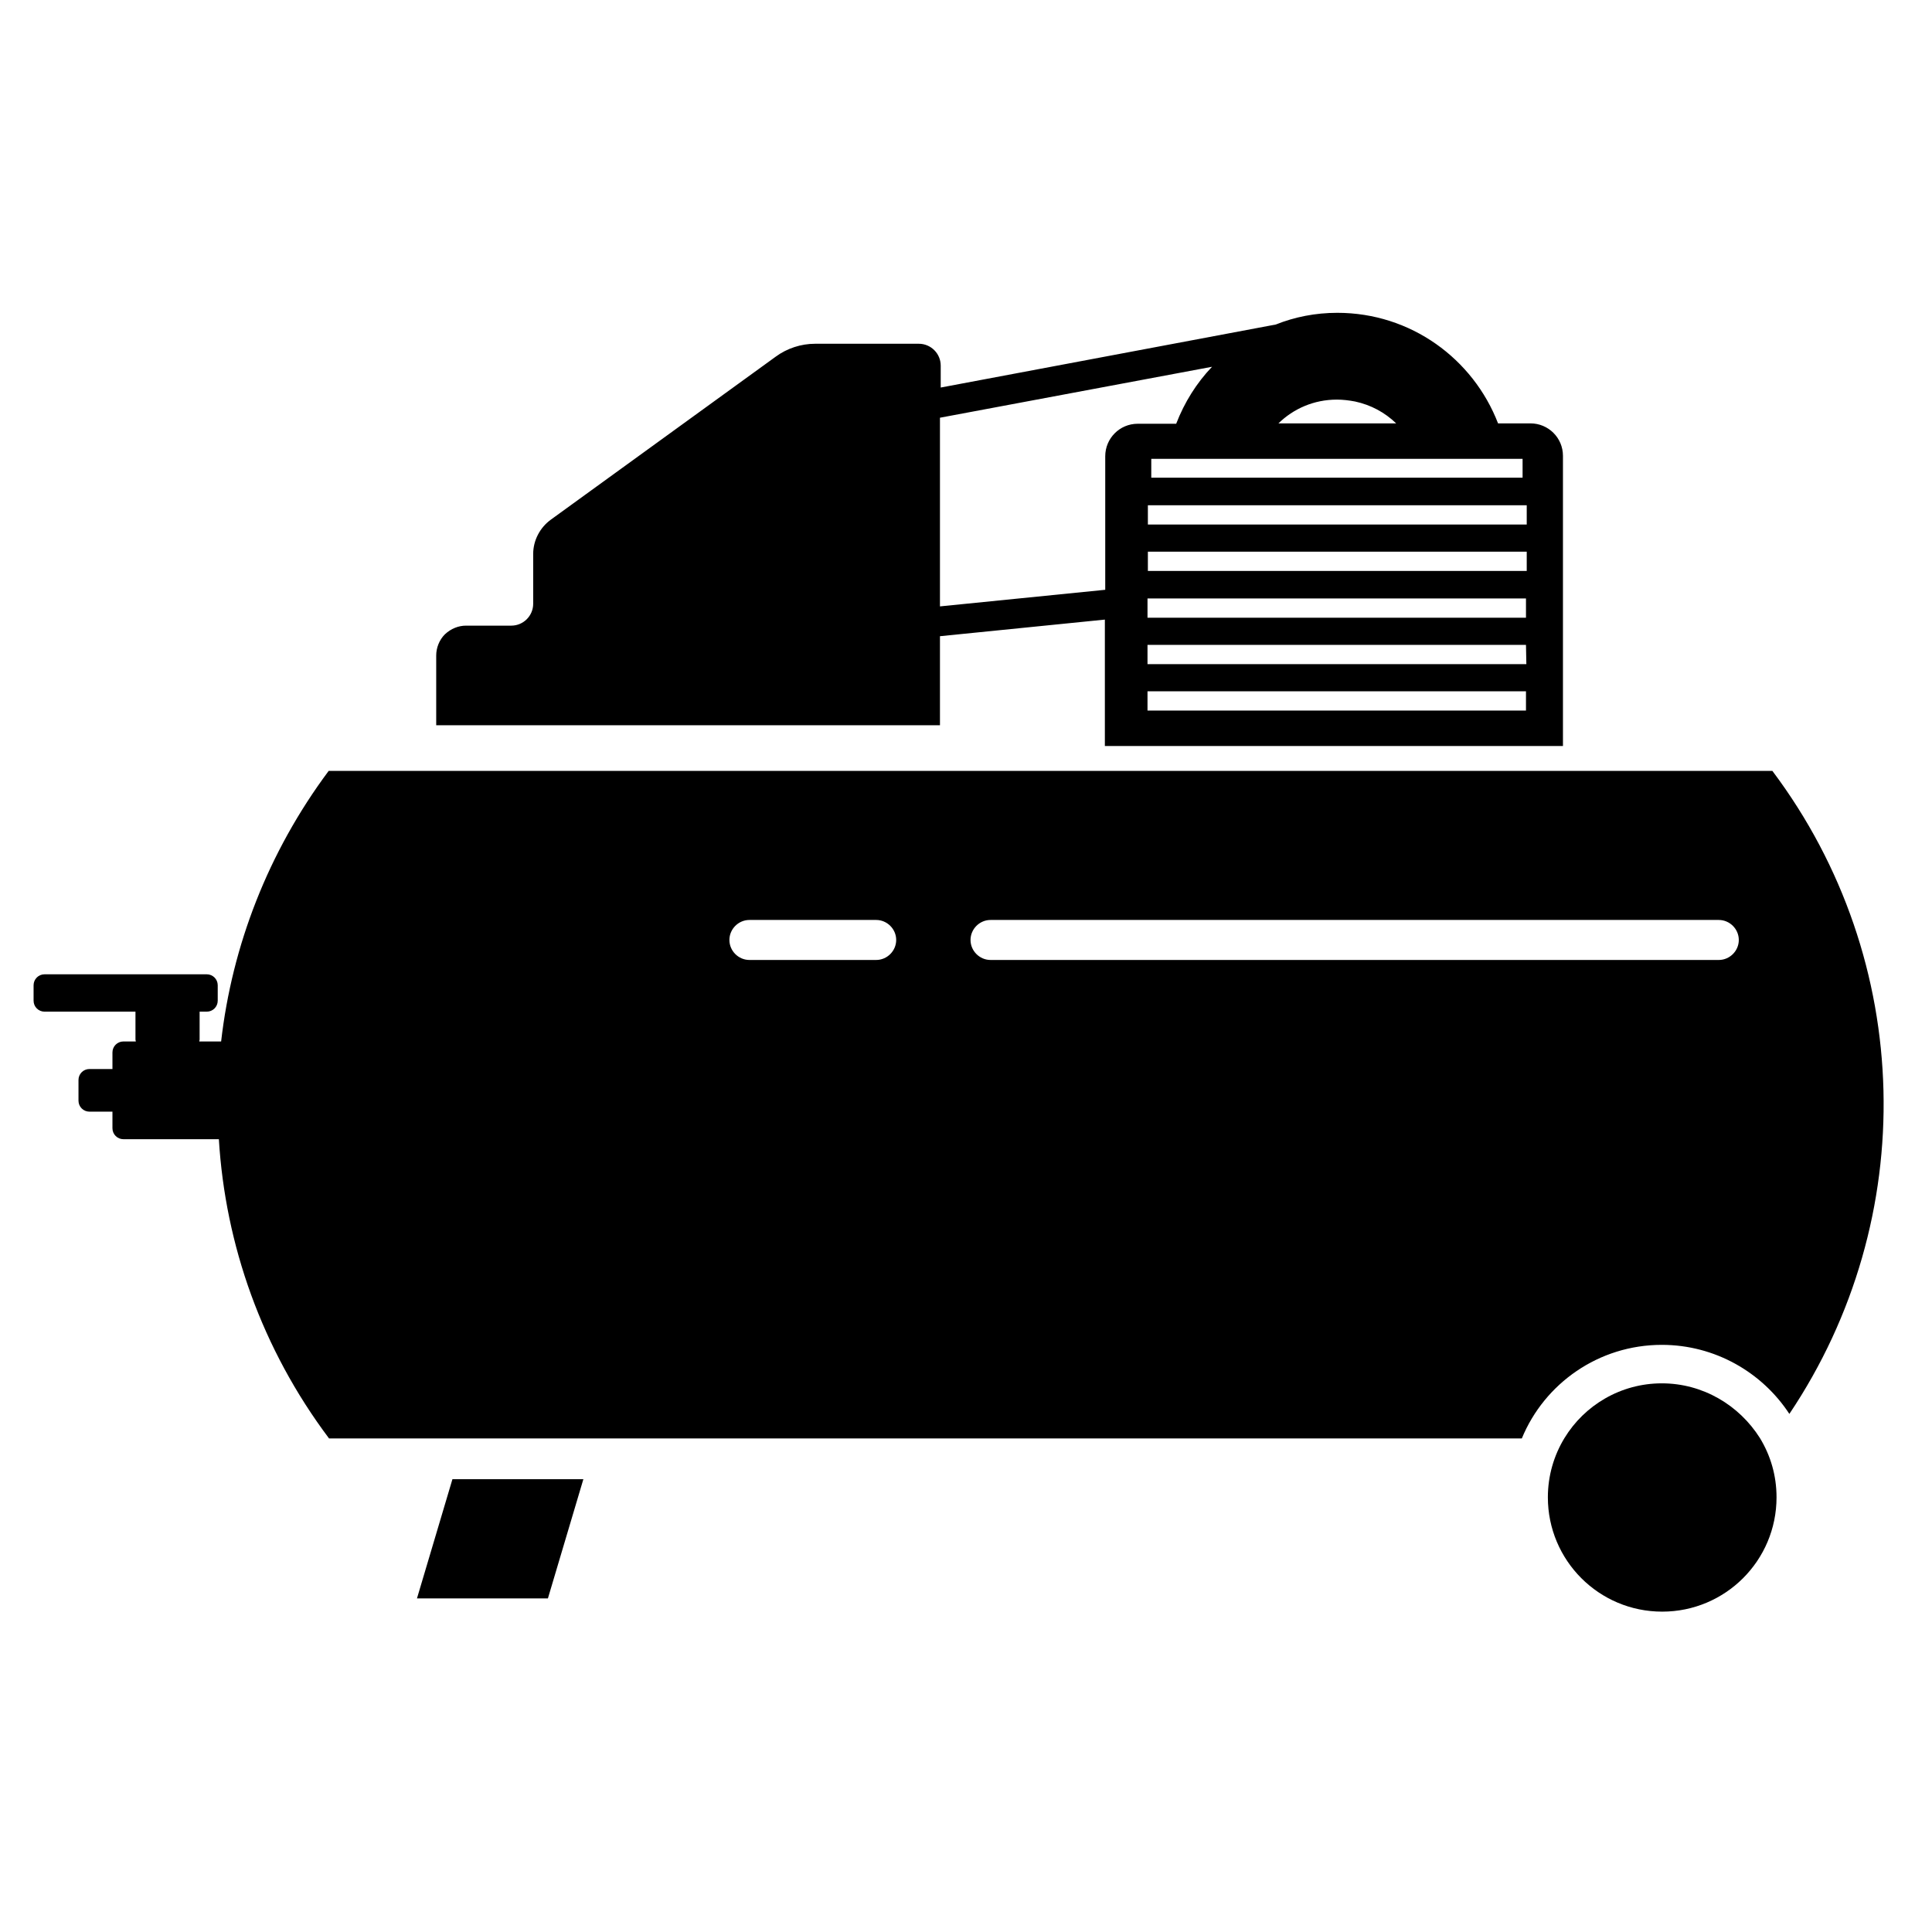 <?xml version="1.0" encoding="utf-8"?>
<!-- Generator: Adobe Illustrator 13.0.0, SVG Export Plug-In . SVG Version: 6.00 Build 14948)  -->
<!DOCTYPE svg PUBLIC "-//W3C//DTD SVG 1.1//EN" "http://www.w3.org/Graphics/SVG/1.1/DTD/svg11.dtd">
<svg version="1.1" id="Layer_1" xmlns="http://www.w3.org/2000/svg" xmlns:xlink="http://www.w3.org/1999/xlink" x="0px" y="0px"
	 width="512px" height="512px" viewBox="0 0 512 512" enable-background="new 0 0 512 512" xml:space="preserve">
<g>
	<path d="M440.4,356.4c14.1,0,26.6,7.3,33.8,18.3c34.7-51.7,33.3-120.1-4.5-170.4c-127.5,0-255.1,0-382.6,0
		C71,225.9,61.5,250.7,58.6,276h-5.8c0-0.2,0.1-0.3,0.1-0.5v-7.4h1.9c1.6,0,2.9-1.3,2.9-2.9v-4.1c0-1.6-1.3-2.9-2.9-2.9h-43
		c-1.6,0-2.9,1.3-2.9,2.9v4.1c0,1.6,1.3,2.9,2.9,2.9h24.1v7.4c0,0.2,0.1,0.3,0.1,0.5h-3.3c-1.6,0-2.9,1.3-2.9,2.9v4.4h-6.1
		c-1.6,0-2.9,1.3-2.9,2.9v5.5c0,1.6,1.3,2.9,2.9,2.9h6.1v4.4c0,1.6,1.3,2.9,2.9,2.9h25.3c1.7,28,11.4,55.6,29.2,79.3
		c105.4,0,210.7,0,316.1,0C409.3,366.6,423.7,356.4,440.4,356.4z M232.2,254.4h-33.6c-2.9,0-5.3-2.4-5.3-5.3c0-2.9,2.4-5.3,5.3-5.3
		h33.6c2.9,0,5.3,2.4,5.3,5.3C237.5,252,235.1,254.4,232.2,254.4z M257.2,249.1c0-2.9,2.4-5.3,5.3-5.3h193c2.9,0,5.3,2.4,5.3,5.3
		c0,2.9-2.4,5.3-5.3,5.3h-193C259.6,254.4,257.2,252,257.2,249.1z"/>
	<polygon points="145.2,423.6 154.6,392 119.9,392 110.5,423.6 	"/>
	<path d="M414.2,197.7v-76.9c0-4.8-3.9-8.6-8.6-8.6h-8.6c-6.6-17.1-23.1-29.3-42.6-29.3c-5.8,0-11.3,1.1-16.3,3.1l-88.8,16.7v-5.8
		c0-3.2-2.6-5.8-5.8-5.8H216c-3.7,0-7.4,1.2-10.4,3.4L146,137.7c-2.9,2.1-4.7,5.5-4.7,9.1v13.2c0,3.2-2.6,5.8-5.8,5.8h-12
		c-2,0-4,0.8-5.6,2.3c-1.5,1.5-2.3,3.6-2.3,5.6v18.5h133.5v-23.6l43.7-4.4v33.5H414.2z M404.5,188.3H304.1v-5.1h100.3V188.3z
		 M404.5,176H304.1v-5.1h33.2h33.9h33.2L404.5,176L404.5,176z M404.5,151.3h-9.6h-1h-52.7h-26.4h-10.6v-5.1h8.1h28h28.2h14.3h9.2
		h4.5h8.1V151.3L404.5,151.3z M404.5,139h-5.8h-11.1h-9.2h-4h-40.1h-24.3h-5.8v-5.1h4.9h23.3h43h0.9h8.3h15.1h4.9V139z M399.4,121.6
		h4.1v5h-3.6h-19.6h-3.4H371h-39.3h-23h-3.6v-5h4.1h23.5h35.3h7.8h1.4H399.4z M354.3,105.9c1.6,0,3.2,0.2,4.8,0.5
		c4.2,0.9,7.9,2.9,10.9,5.8h-7.4h-23.8C342.8,108.3,348.2,105.9,354.3,105.9z M249.1,160.7v-10.6v-39.4l72.1-13.5
		c-4.1,4.3-7.3,9.4-9.5,15.1h-10.2c-4.8,0-8.6,3.9-8.6,8.6v35.4L249.1,160.7z M304.1,158.6H320h27.9h40.7h15.8v5.1h-21h-58.3h-21
		V163V158.6z"/>
	<path d="M440.4,366.6c-10.9,0-20.5,5.8-25.8,14.5c-2.8,4.6-4.4,10-4.4,15.7c0,16.7,13.5,30.3,30.3,30.3c16.7,0,30.3-13.5,30.3-30.3
		c0-5.8-1.6-11.1-4.4-15.7C460.9,372.4,451.3,366.6,440.4,366.6z"/>
</g>
</svg>
